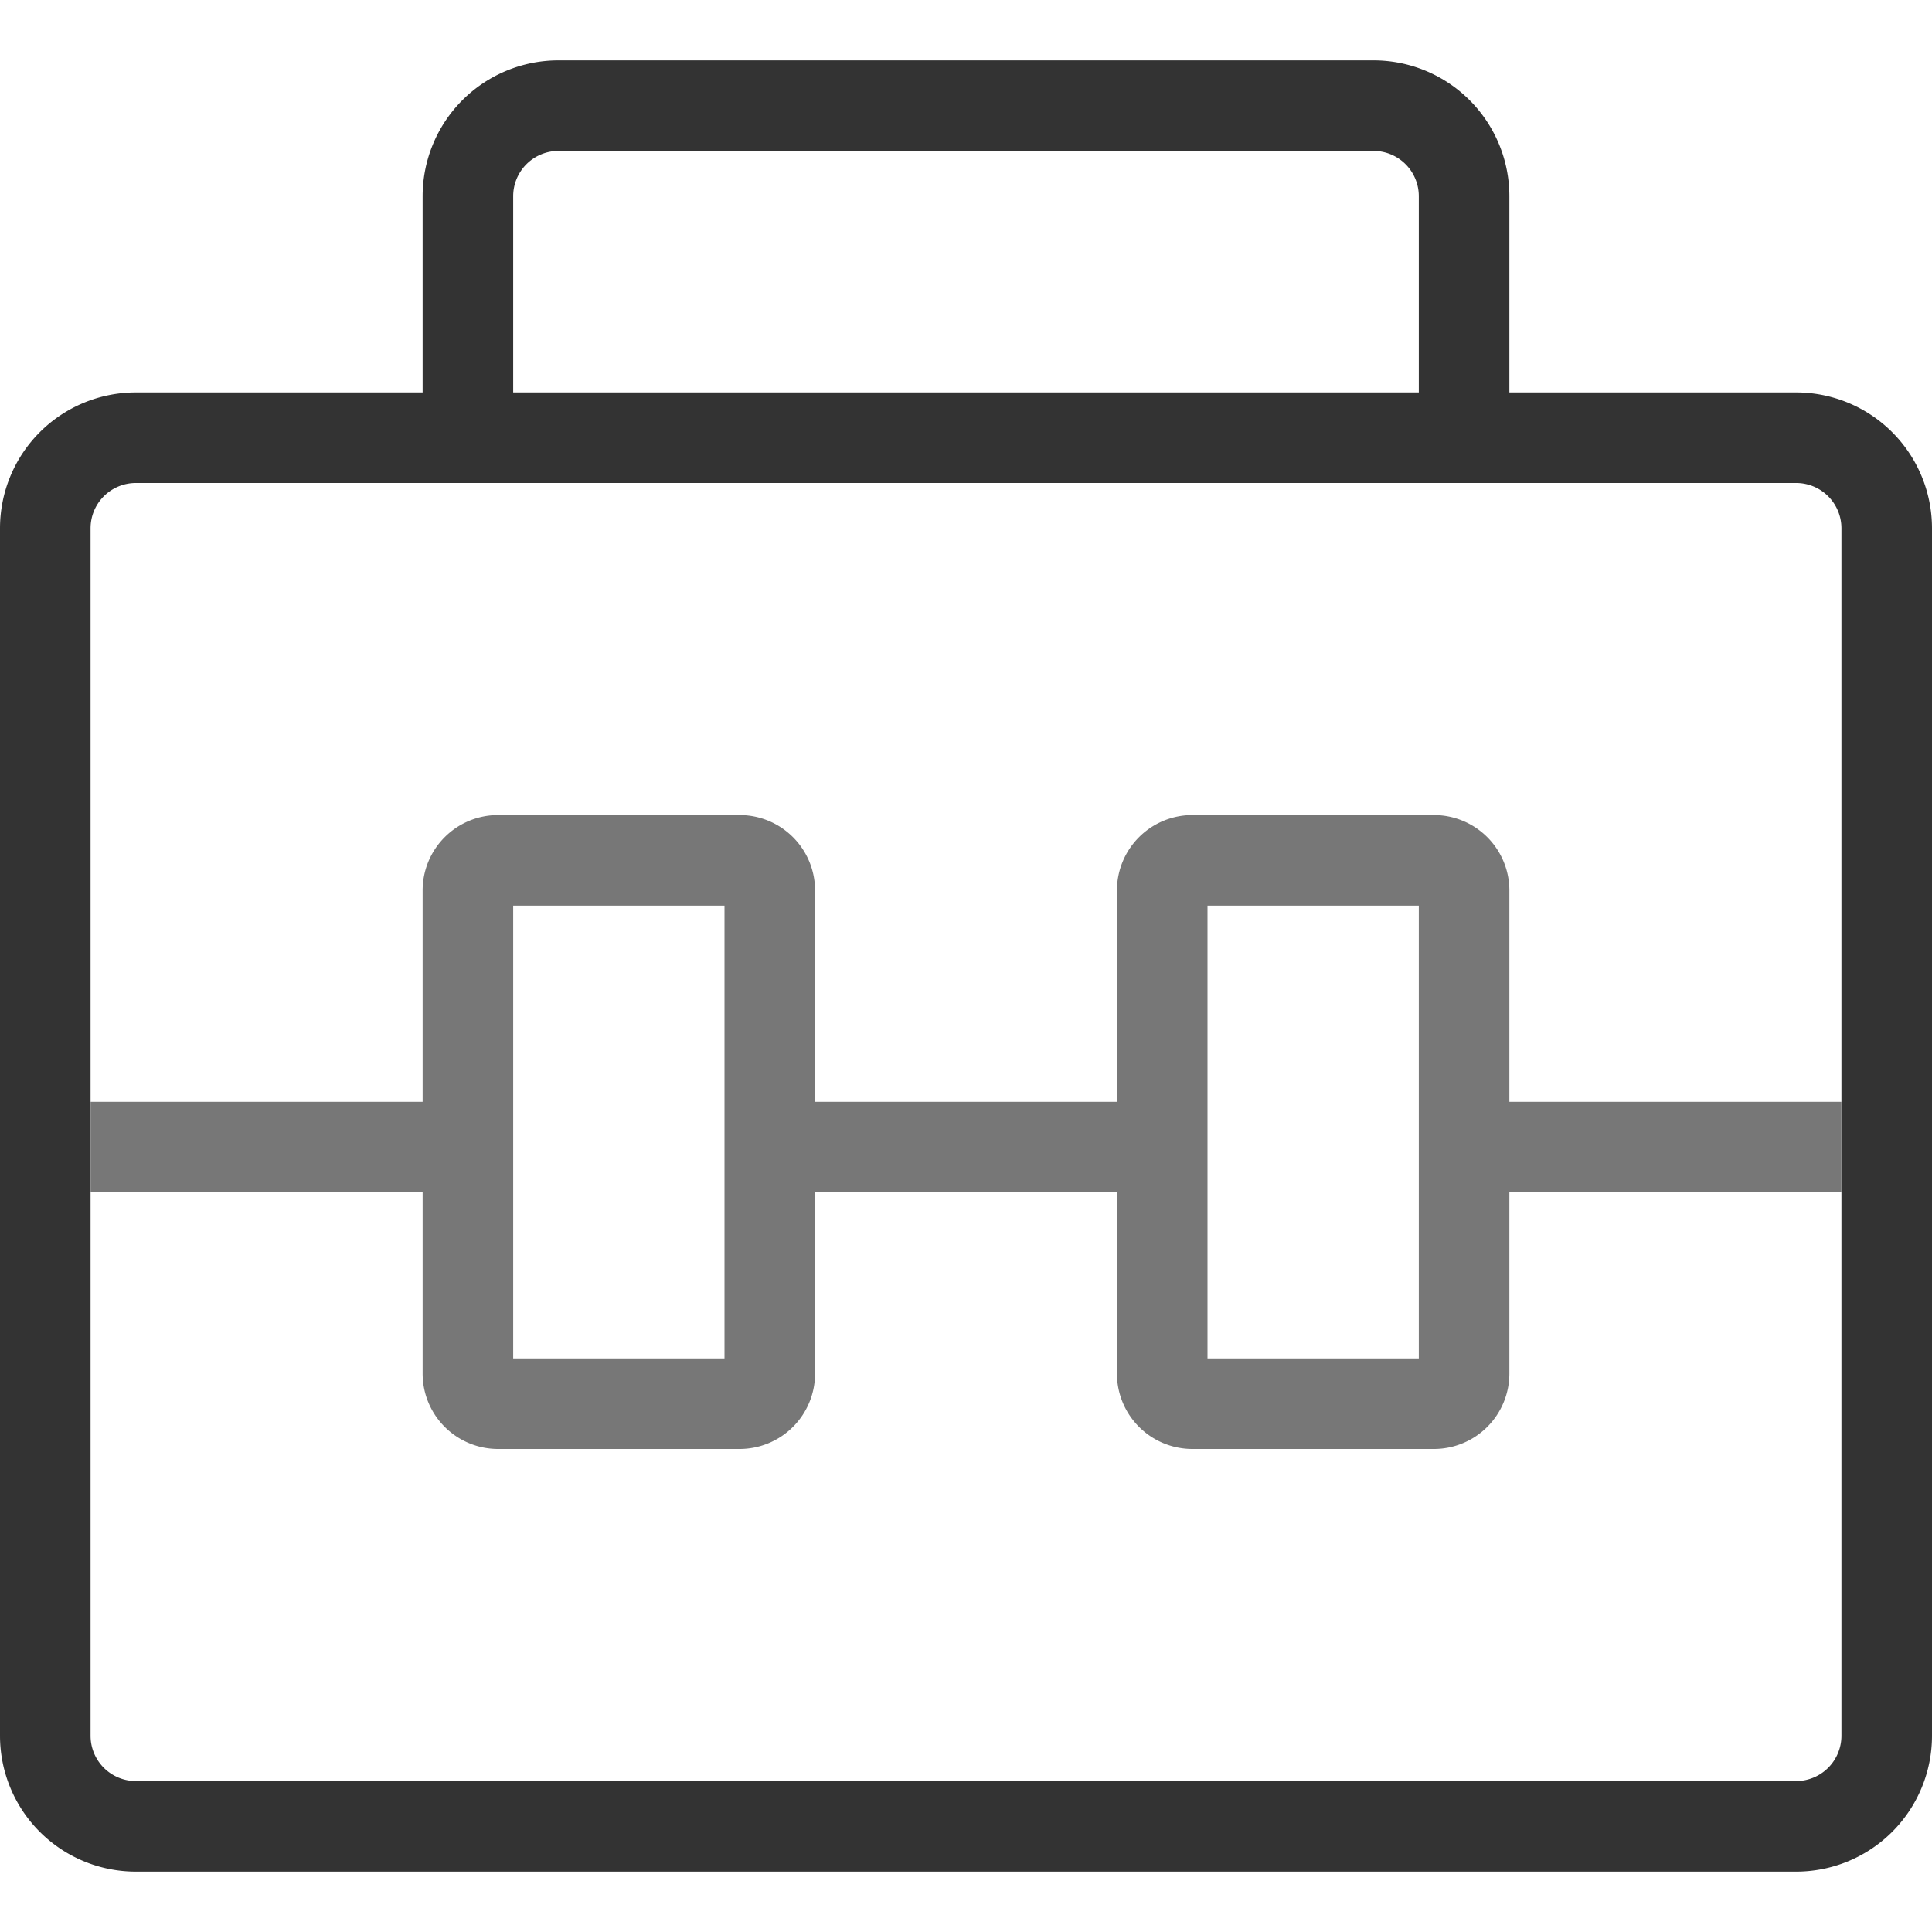 <?xml version="1.0" standalone="no"?><!DOCTYPE svg PUBLIC "-//W3C//DTD SVG 1.1//EN" "http://www.w3.org/Graphics/SVG/1.1/DTD/svg11.dtd"><svg t="1562571940112" class="icon" viewBox="0 0 1024 1024" version="1.1" xmlns="http://www.w3.org/2000/svg" p-id="2247" xmlns:xlink="http://www.w3.org/1999/xlink" width="200" height="200"><defs><style type="text/css"></style></defs><path d="M0 280A72 72 0 0 1 72 208h880a72 72 0 0 1 72 72v640a72 72 0 0 1-72 72h-880A72 72 0 0 1 0 920v-640z m48 0v640A24 24 0 0 0 72 944h880a24 24 0 0 0 24-24v-640a24 24 0 0 0-24-24h-880A24 24 0 0 0 48 280zM272 208V104A24 24 0 0 1 296 80h432A24 24 0 0 1 752 104V208h48V104A72 72 0 0 0 728 32h-432A72 72 0 0 0 224 104V208h48z" fill="#333333" p-id="2248"></path><path d="M272 720h112V480h-112v240z m-8-288h128a40 40 0 0 1 40 40v256a40 40 0 0 1-40 40h-128a40 40 0 0 1-40-40v-256a40 40 0 0 1 40-40zM640 720h112V480h-112v240z m-8-288h128a40 40 0 0 1 40 40v256a40 40 0 0 1-40 40h-128a40 40 0 0 1-40-40v-256a40 40 0 0 1 40-40zM48 632h176v-48H48v48z m384 0h160v-48H432v48z m368 0h176v-48H800v48z" fill="#777777" p-id="2249"></path></svg>